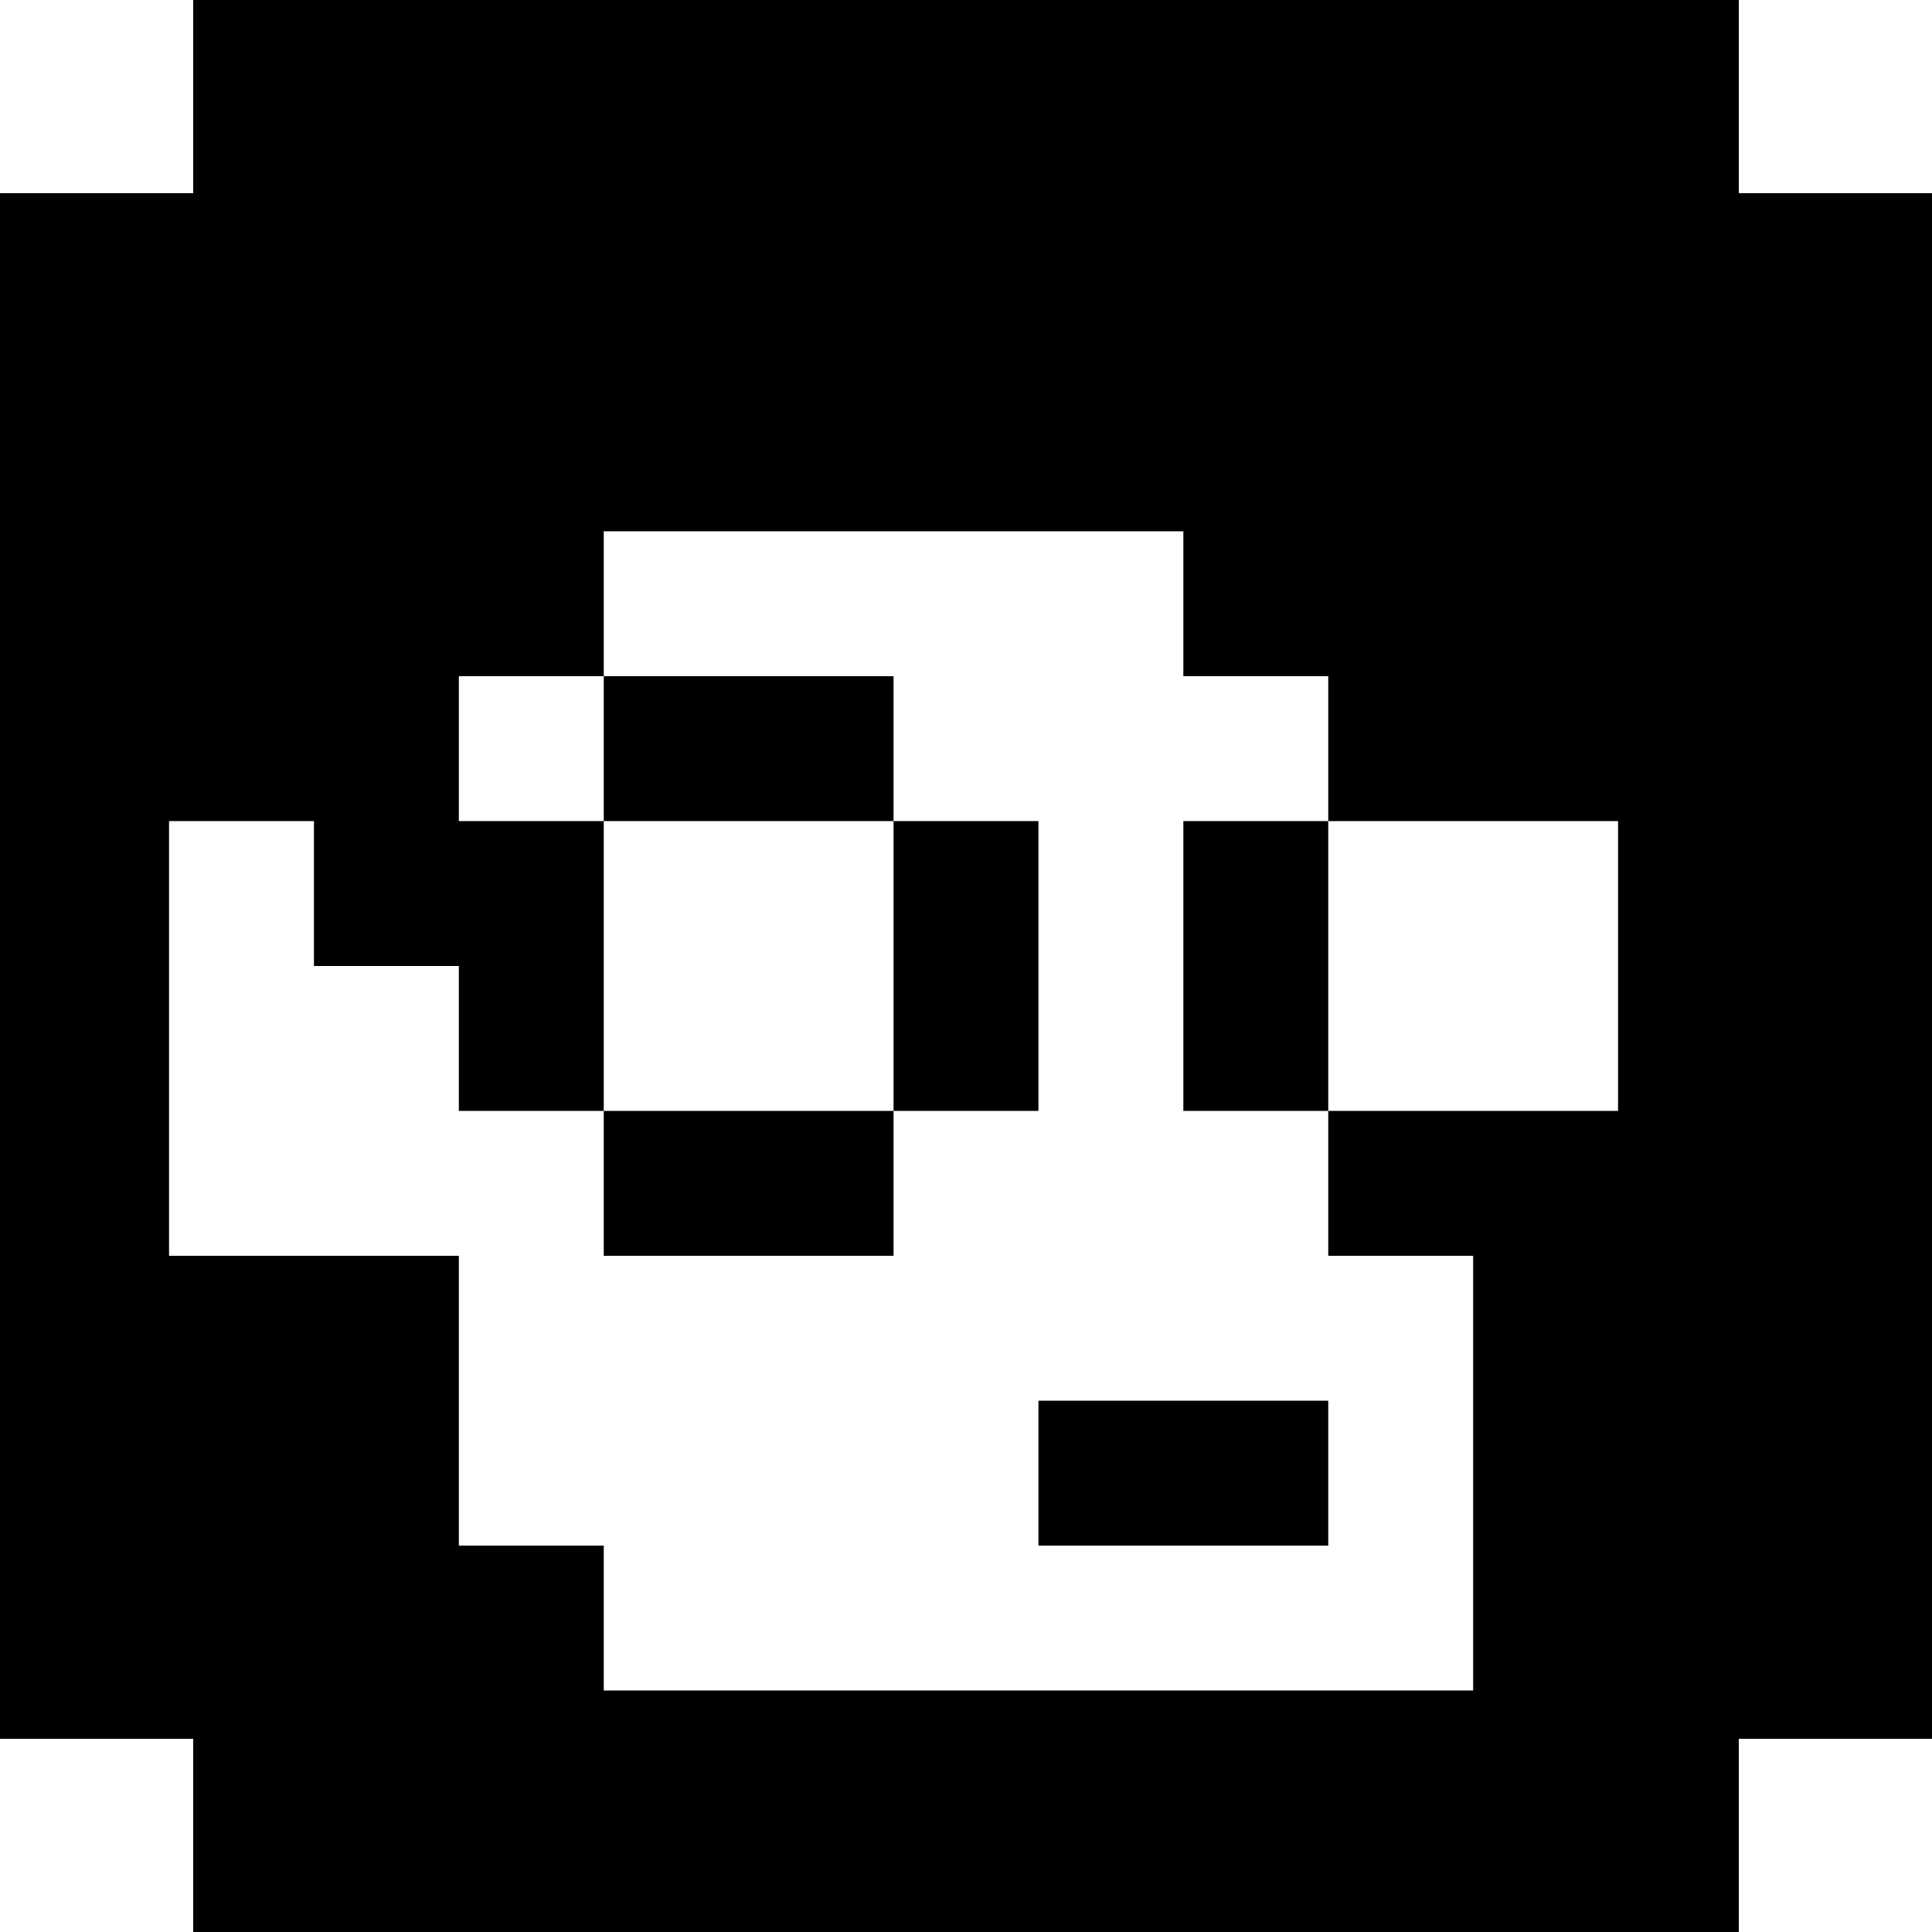 <?xml version="1.0" standalone="no"?>
<!DOCTYPE svg PUBLIC "-//W3C//DTD SVG 20010904//EN"
 "http://www.w3.org/TR/2001/REC-SVG-20010904/DTD/svg10.dtd">
<svg version="1.0" xmlns="http://www.w3.org/2000/svg"
 width="400pt" height="400pt" viewBox="0 0 400 400"
 preserveAspectRatio="xMidYMid meet">
<g transform="translate(0,400) scale(0.1,-0.1)"
fill="#000000" stroke="none">
<path d="M400 3800 l0 -200 -200 0 -200 0 0 -1600 0 -1600 200 0 200 0 0 -200
0 -200 1600 0 1600 0 0 200 0 200 200 0 200 0 0 1600 0 1600 -200 0 -200 0 0
200 0 200 -1600 0 -1600 0 0 -200z m2050 -1050 l0 -150 150 0 150 0 0 -150 0
-150 300 0 300 0 0 -300 0 -300 -300 0 -300 0 0 -150 0 -150 150 0 150 0 0
-450 0 -450 -900 0 -900 0 0 150 0 150 -150 0 -150 0 0 300 0 300 -300 0 -300
0 0 450 0 450 150 0 150 0 0 -150 0 -150 150 0 150 0 0 -150 0 -150 150 0 150
0 0 300 0 300 -150 0 -150 0 0 150 0 150 150 0 150 0 0 150 0 150 600 0 600 0
0 -150z"/>
<path d="M1250 2450 l0 -150 300 0 300 0 0 -300 0 -300 -300 0 -300 0 0 -150
0 -150 300 0 300 0 0 150 0 150 150 0 150 0 0 300 0 300 -150 0 -150 0 0 150
0 150 -300 0 -300 0 0 -150z"/>
<path d="M2450 2000 l0 -300 150 0 150 0 0 300 0 300 -150 0 -150 0 0 -300z"/>
<path d="M2150 950 l0 -150 300 0 300 0 0 150 0 150 -300 0 -300 0 0 -150z"/>
</g>
</svg>
